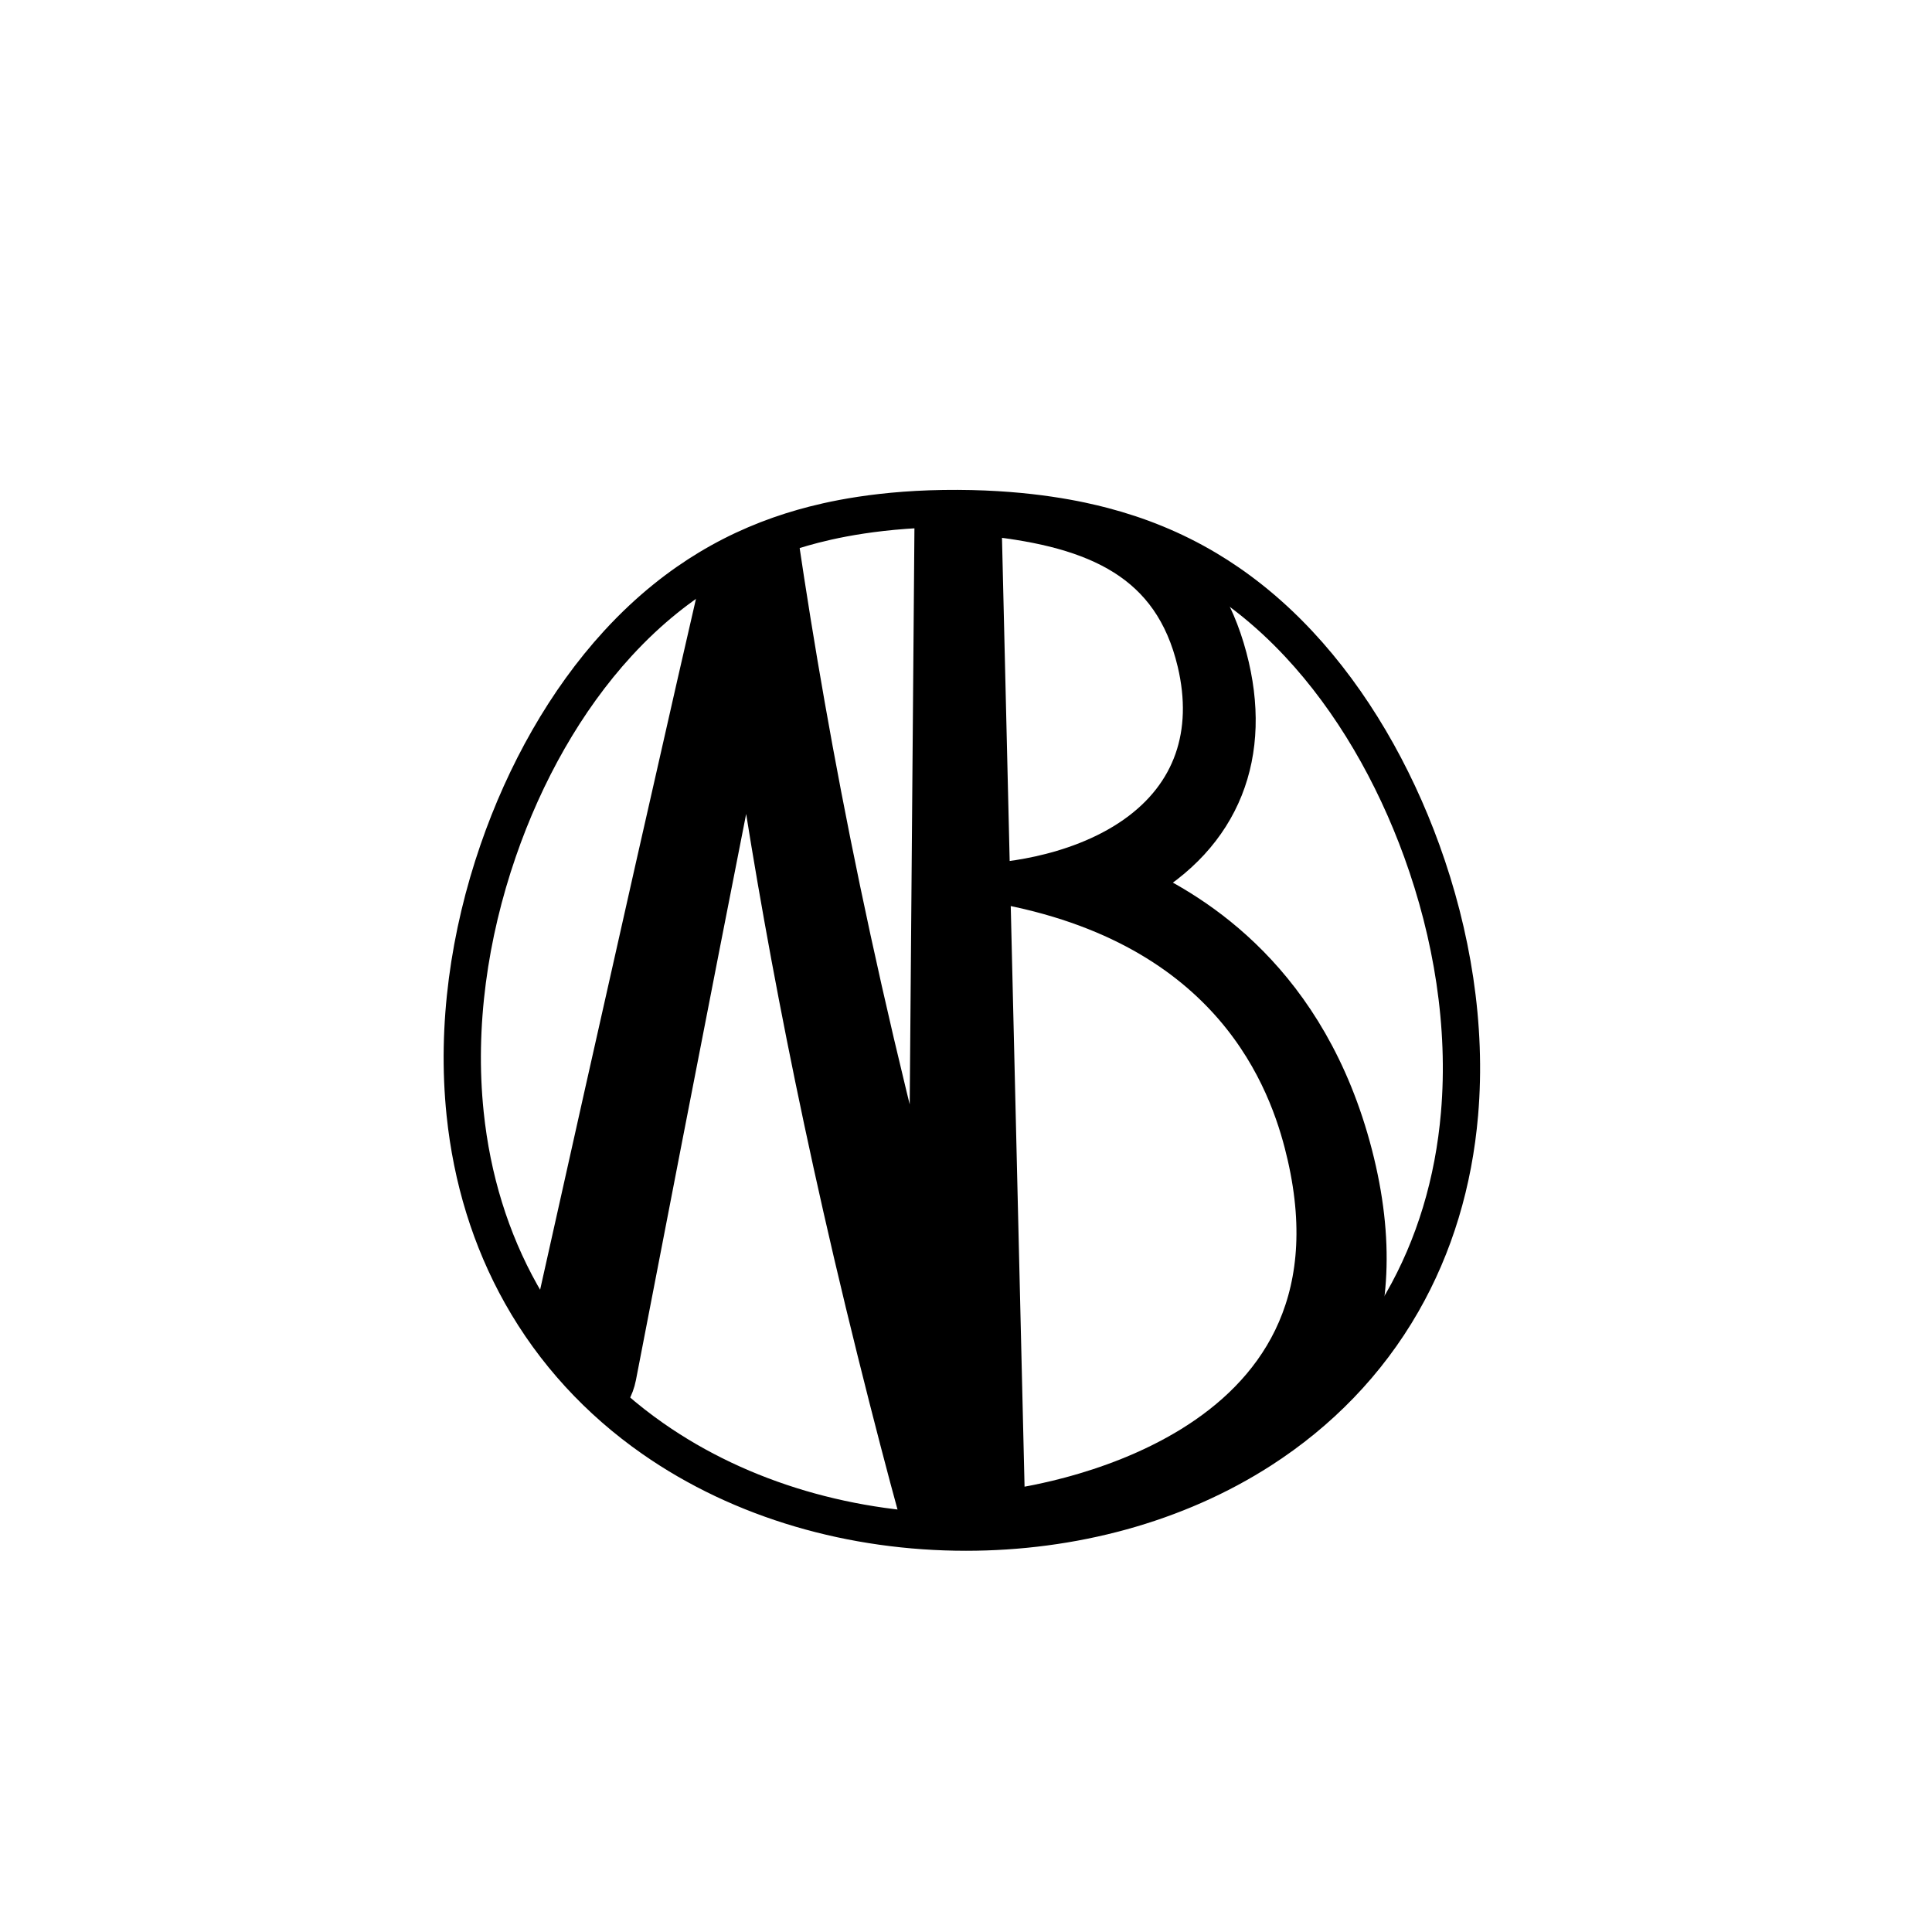 <?xml version="1.0" encoding="UTF-8" standalone="no"?><!DOCTYPE svg PUBLIC "-//W3C//DTD SVG 1.1//EN" "http://www.w3.org/Graphics/SVG/1.1/DTD/svg11.dtd"><svg width="100%" height="100%" viewBox="0 0 1080 1080" version="1.1" xmlns="http://www.w3.org/2000/svg" xmlns:xlink="http://www.w3.org/1999/xlink" xml:space="preserve" xmlns:serif="http://www.serif.com/" style="fill-rule:evenodd;clip-rule:evenodd;stroke-linejoin:round;stroke-miterlimit:2;"><g><g id="Black"><path id="Extra-Shapes" serif:id="Extra Shapes" d="M535.493,284.26c40.804,0.189 68.275,6.402 81.096,9.767c19.837,5.206 39.337,12.918 58.283,24.243c15.109,9.03 32.862,22.147 51.108,41.665c29.758,31.832 53.13,72.475 68.817,115.762c16.908,46.657 25.325,97.565 21.092,146.975c-3.265,38.112 -13.92,73.784 -32.038,105.395c-19.43,33.9 -46.512,61.505 -78.829,82.325c-47.555,30.636 -105.669,46.091 -165.022,46.091c-63.219,-0 -125.344,-17.534 -175.131,-52.358c-30.096,-21.052 -55.257,-48.13 -73.55,-80.711c-17.125,-30.5 -27.537,-64.588 -31.305,-100.823c-5.13,-49.333 2.319,-100.185 18.415,-146.894c14.987,-43.492 37.742,-84.152 66.942,-115.996c18.105,-19.745 35.774,-32.929 50.675,-41.93c17.414,-10.519 35.123,-17.783 52.755,-22.806c14.602,-4.16 43.303,-10.906 86.692,-10.705Z" style="fill:none;"/><clipPath id="_clip1"><path id="Extra-Shapes1" serif:id="Extra Shapes" d="M535.493,284.26c40.804,0.189 68.275,6.402 81.096,9.767c19.837,5.206 39.337,12.918 58.283,24.243c15.109,9.03 32.862,22.147 51.108,41.665c29.758,31.832 53.13,72.475 68.817,115.762c16.908,46.657 25.325,97.565 21.092,146.975c-3.265,38.112 -13.92,73.784 -32.038,105.395c-19.43,33.9 -46.512,61.505 -78.829,82.325c-47.555,30.636 -105.669,46.091 -165.022,46.091c-63.219,-0 -125.344,-17.534 -175.131,-52.358c-30.096,-21.052 -55.257,-48.13 -73.55,-80.711c-17.125,-30.5 -27.537,-64.588 -31.305,-100.823c-5.13,-49.333 2.319,-100.185 18.415,-146.894c14.987,-43.492 37.742,-84.152 66.942,-115.996c18.105,-19.745 35.774,-32.929 50.675,-41.93c17.414,-10.519 35.123,-17.783 52.755,-22.806c14.602,-4.16 43.303,-10.906 86.692,-10.705Z"/></clipPath><g clip-path="url(#_clip1)"><g id="N"><path d="M339.11,768.403c-1.949,10.09 -10.596,18.139 -19.108,18.064c-8.535,-0.075 -13.778,-8.291 -11.522,-18.413c50.698,-227.383 82.843,-369.338 104.952,-465.057c0.841,-3.64 4.399,-6.185 8.446,-5.962c3.985,0.22 7.339,3.066 7.88,6.713c17.048,115.041 44.014,258.147 94.415,438.943c1.252,-152.828 2.504,-305.656 3.756,-458.484c0.256,-26.29 4.327,-36.776 7.271,-36.765c4.382,0.017 7.434,19.061 7.855,36.835c4.537,190.735 9.074,381.47 13.612,572.206c0.177,7.757 -5.756,14.417 -13.878,15.663c-8.15,1.251 -16.091,-3.318 -18.639,-10.704c-3.929,-11.387 -24.522,-88.504 -41.749,-162.204c-31.873,-136.357 -50.556,-249.179 -62.8,-342.695c-18.567,93.107 -44.006,222.964 -80.491,411.86Z" style="stroke:#000;stroke-width:33.33px;"/></g><g id="B"><path d="M634.852,494.461c33.136,15.457 96.748,53.34 121.959,150.745c24.994,96.569 -11.439,161.066 -77.113,199.634c-16.124,9.469 -23.762,12.13 -25.951,12.892c-6.535,2.276 -20.742,7.062 -40.802,11.641c-28.927,6.603 -50.821,8.384 -53.447,8.558c-9.368,0.635 -18.63,-2.49 -25.47,-8.522c-7.945,-7.007 -10.622,-15.515 -10.55,-25.485c0.887,-116.938 1.773,-233.876 2.66,-350.813c0.556,-68.238 1.112,-136.476 1.669,-204.714c0.022,-2.393 0.865,-4.172 0.872,-4.214c0.061,-0.396 0.97,-16.24 3.812,-29.902c3.254,-15.651 7.35,-20.715 10.795,-19.599c2.201,0.692 10.786,4.92 22.123,17.181c8.971,9.703 16.265,20.038 22.953,29.543c1.729,0.354 6.8,1.351 12.756,2.892c33.128,8.573 70.562,26.772 85.567,83.165c14.291,53.709 -3.016,99.678 -51.833,126.998Zm-86.802,-1.323c7.085,-0.047 51.923,-2.366 86.18,-26.515c32.215,-22.709 43.623,-56.748 34.262,-96.29c-13.3,-56.181 -55.775,-74.592 -115.855,-81.057c-3.586,-0.386 -7.991,-0.743 -9.564,-0.815c1.659,68.225 3.318,136.451 4.977,204.677Zm0,0c2.79,116.929 5.581,233.858 8.371,350.787c21.789,-1.815 212.228,-28.988 173.56,-197.743c-7.915,-34.543 -34.674,-122.131 -160.889,-149.468c-9.918,-2.148 -18.365,-3.316 -21.042,-3.576Z" style="stroke:#000;stroke-width:20.83px;"/></g></g><path id="Extra-Shapes2" serif:id="Extra Shapes" d="M535.493,284.26c40.804,0.189 68.275,6.402 81.096,9.767c19.837,5.206 39.337,12.918 58.283,24.243c15.109,9.03 32.862,22.147 51.108,41.665c29.758,31.832 53.13,72.475 68.817,115.762c16.908,46.657 25.325,97.565 21.092,146.975c-3.265,38.112 -13.92,73.784 -32.038,105.395c-19.43,33.9 -46.512,61.505 -78.829,82.325c-47.555,30.636 -105.669,46.091 -165.022,46.091c-63.219,-0 -125.344,-17.534 -175.131,-52.358c-30.096,-21.052 -55.257,-48.13 -73.55,-80.711c-17.125,-30.5 -27.537,-64.588 -31.305,-100.823c-5.13,-49.333 2.319,-100.185 18.415,-146.894c14.987,-43.492 37.742,-84.152 66.942,-115.996c18.105,-19.745 35.774,-32.929 50.675,-41.93c17.414,-10.519 35.123,-17.783 52.755,-22.806c14.602,-4.16 43.303,-10.906 86.692,-10.705Z" style="fill:none;stroke:#000;stroke-width:20.83px;stroke-linecap:round;stroke-miterlimit:1.5;"/></g></g></svg>